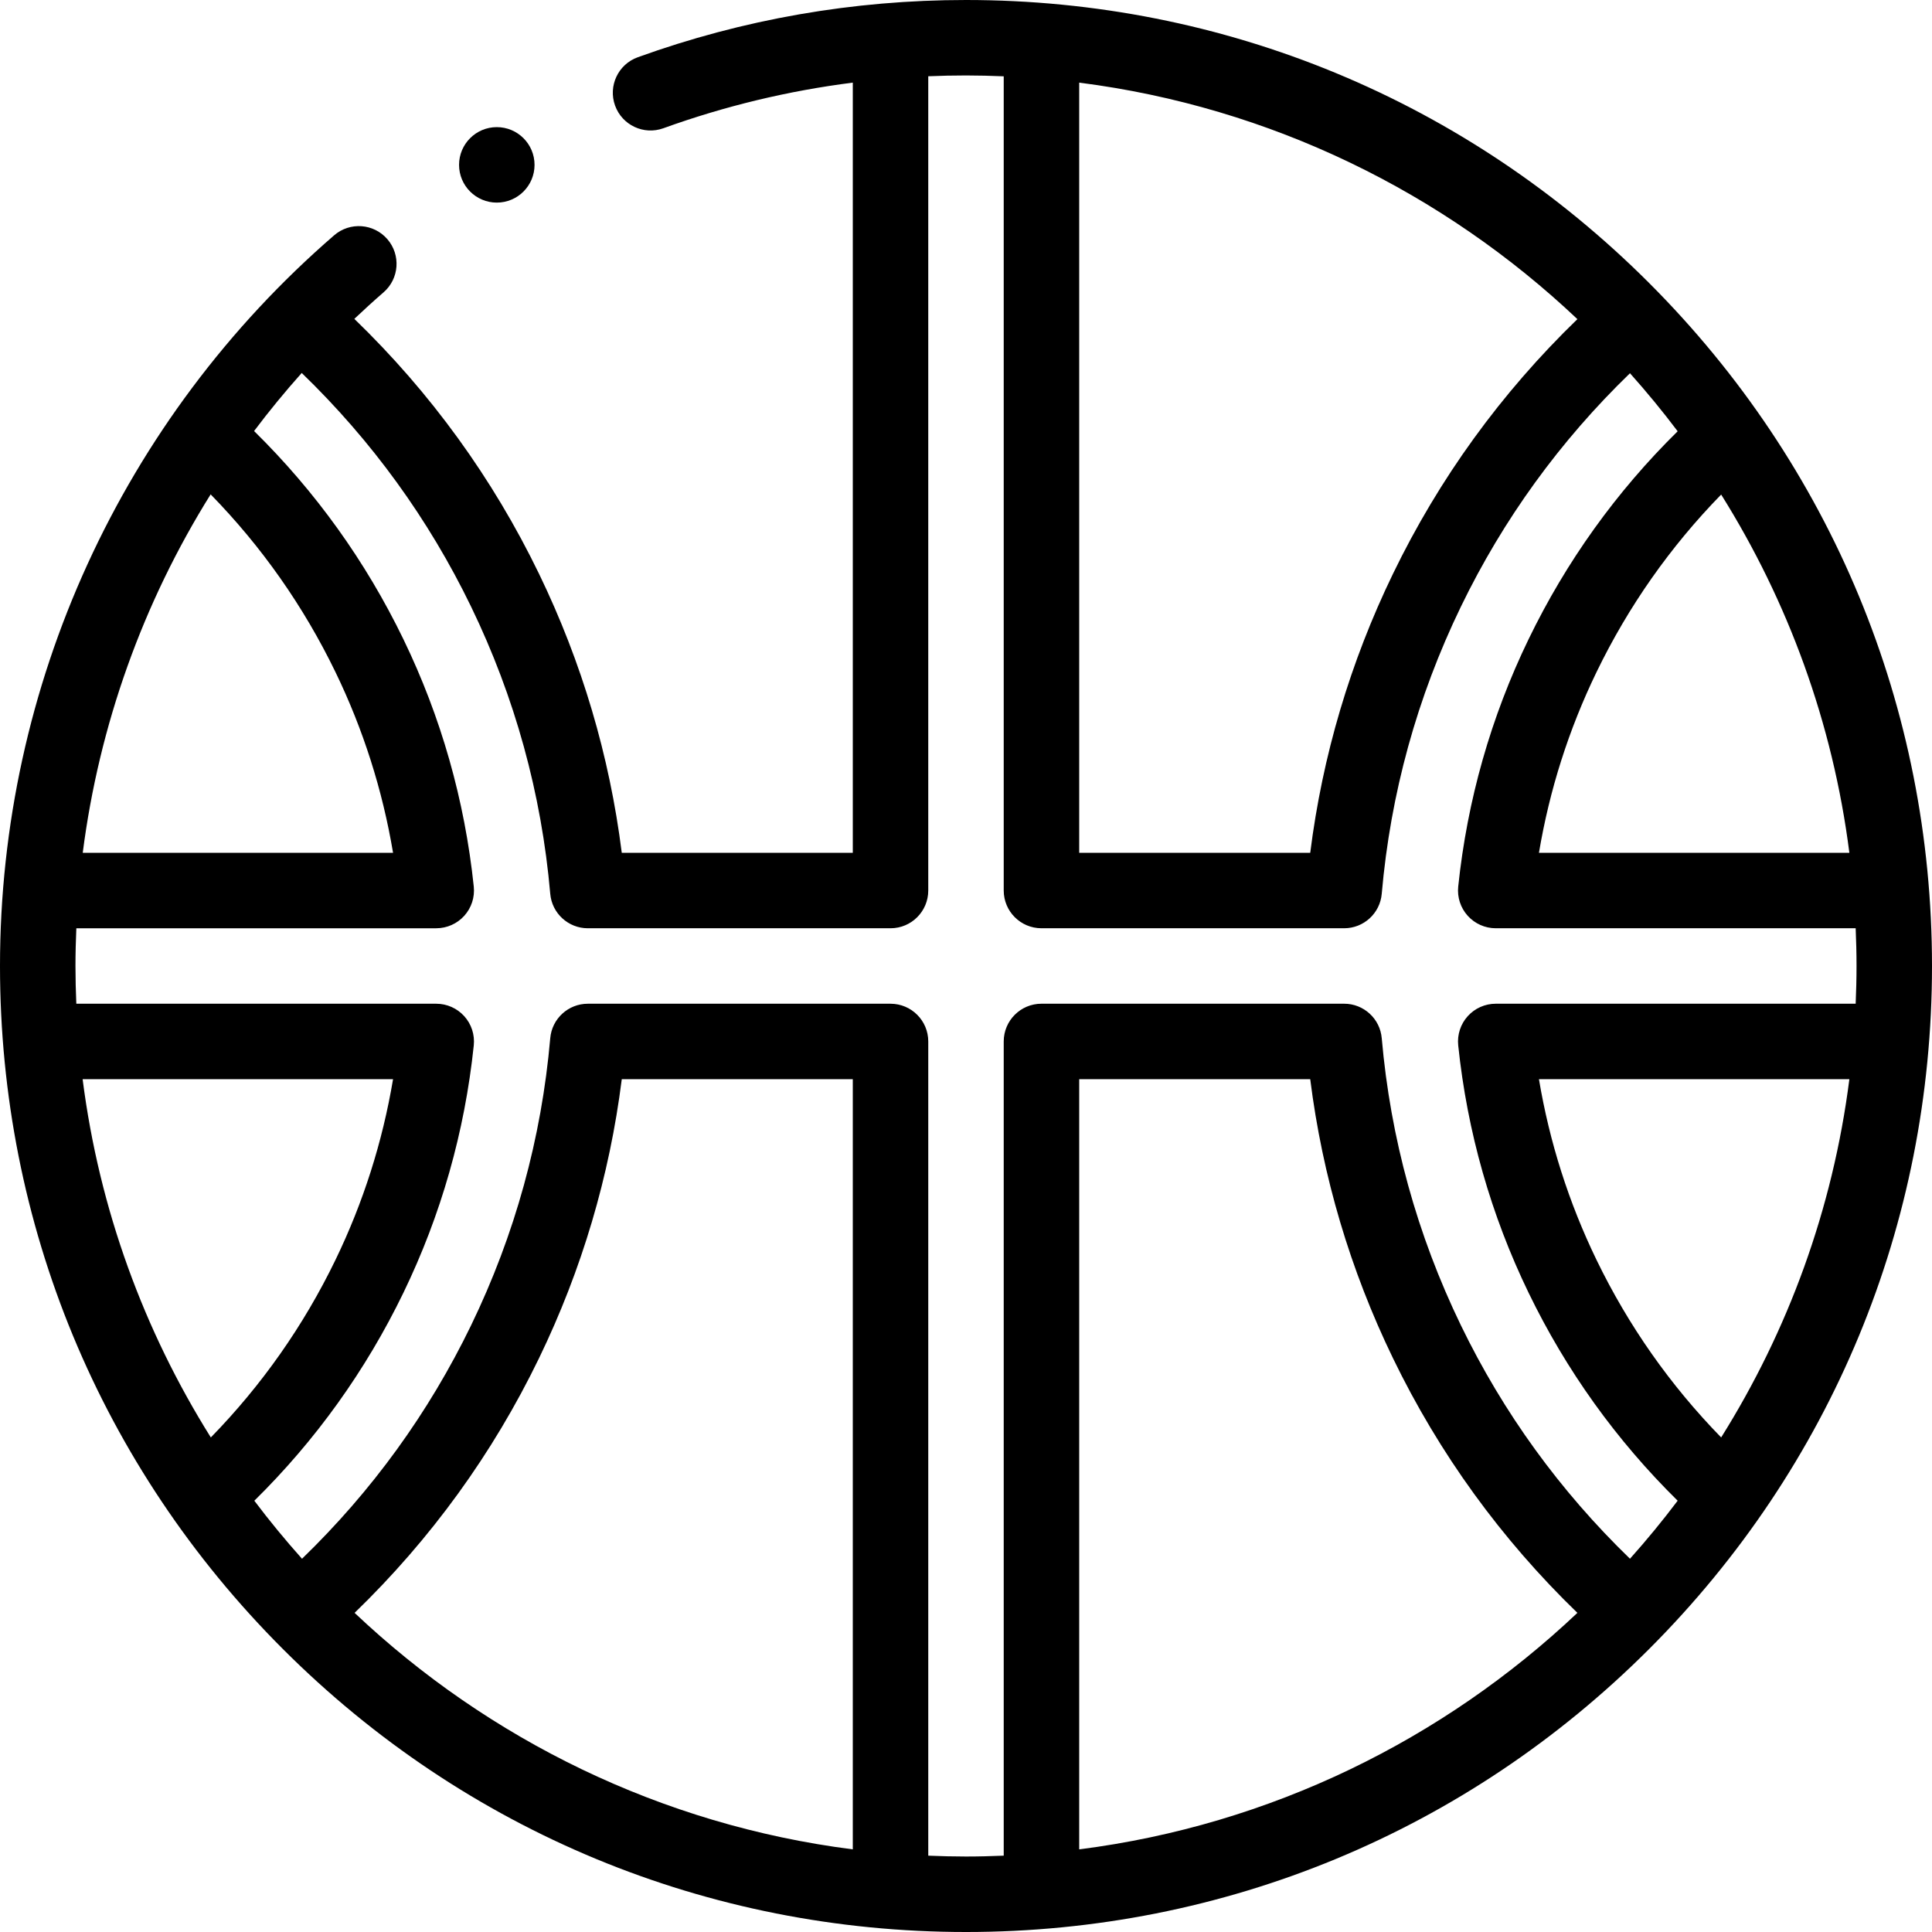<svg id="Layer_1" enable-background="new 0 0 512 512" height="512" viewBox="0 0 512 512" width="512" xmlns="http://www.w3.org/2000/svg"><path d="m437.02 74.98c-48.353-48.352-112.64-74.98-181.02-74.98-29.856 0-59.125 5.105-86.994 15.175-5.194 1.876-7.883 7.609-6.007 12.803 1.877 5.194 7.608 7.886 12.804 6.007 16.274-5.88 33.071-9.917 50.197-12.09v204.105h-61.226c-3.23-25.697-10.589-50.524-21.924-73.93-12.257-25.313-28.708-47.994-48.948-67.564 2.524-2.387 5.092-4.737 7.732-7.022 4.176-3.614 4.632-9.929 1.018-14.105s-9.93-4.633-14.105-1.018c-56.274 48.7-88.547 119.278-88.547 193.639 0 68.38 26.629 132.667 74.98 181.02 48.353 48.352 112.64 74.98 181.02 74.98s132.667-26.628 181.02-74.98c48.351-48.353 74.98-112.64 74.98-181.02s-26.629-132.667-74.98-181.02zm53.082 151.02h-82.265c2.79-16.638 7.902-32.696 15.25-47.87 8.458-17.465 19.553-33.25 33.039-47.067 17.683 28.222 29.578 60.423 33.976 94.937zm-204.102-204.102c50.789 6.472 96.582 29.156 132.027 62.676-20.208 19.555-36.635 42.213-48.877 67.496-11.335 23.406-18.693 48.233-21.924 73.93h-61.226zm-230.175 109.114c13.507 13.827 24.62 29.63 33.088 47.118 7.349 15.176 12.461 31.234 15.251 47.87h-82.236c4.339-33.89 15.959-66.267 33.897-94.988zm-33.927 154.988h82.266c-2.79 16.636-7.902 32.693-15.251 47.87-8.458 17.467-19.554 33.252-33.039 47.068-17.682-28.223-29.578-60.424-33.976-94.938zm204.102 204.102c-50.789-6.472-96.582-29.156-132.027-62.676 20.208-19.555 36.635-42.213 48.878-67.496 11.335-23.407 18.693-48.234 21.924-73.93h61.225zm20 1.671v-215.773c0-5.523-4.478-10-10-10h-80.217c-5.187 0-9.513 3.965-9.962 9.133-2.309 26.514-9.364 52.111-20.971 76.081-11.221 23.172-26.282 43.942-44.814 61.87-4.419-4.945-8.639-10.072-12.635-15.377 16.256-16.009 29.534-34.513 39.512-55.12 9.976-20.601 16.248-42.653 18.643-65.546.295-2.818-.619-5.628-2.516-7.734-1.896-2.105-4.597-3.307-7.43-3.307h-95.383c-.139-3.318-.227-6.649-.227-10 0-3.343.092-6.675.233-10h95.378c2.833 0 5.533-1.202 7.43-3.307 1.896-2.105 2.811-4.916 2.516-7.734-2.395-22.892-8.667-44.945-18.643-65.546-9.992-20.634-23.292-39.159-39.577-55.182 3.977-5.291 8.192-10.422 12.625-15.387 18.567 17.944 33.654 38.739 44.89 61.943 11.606 23.969 18.662 49.566 20.971 76.081.449 5.167 4.775 9.133 9.962 9.133h80.215c5.522 0 10-4.477 10-10v-215.79c3.324-.138 6.658-.211 10-.211 3.351 0 6.682.088 10 .227v215.773c0 5.523 4.478 10 10 10h80.217c5.187 0 9.513-3.965 9.962-9.133 2.309-26.515 9.364-52.112 20.971-76.081 11.221-23.172 26.282-43.942 44.814-61.87 4.419 4.945 8.639 10.072 12.635 15.377-16.255 16.01-29.534 34.514-39.512 55.119-9.975 20.599-16.247 42.651-18.643 65.546-.295 2.818.619 5.629 2.516 7.734 1.896 2.105 4.597 3.307 7.43 3.307h95.384c.139 3.318.227 6.649.227 10s-.088 6.682-.227 10h-95.384c-2.833 0-5.533 1.202-7.43 3.307-1.896 2.105-2.811 4.916-2.516 7.734 2.396 22.895 8.668 44.948 18.643 65.545 9.978 20.606 23.257 39.109 39.512 55.12-3.996 5.305-8.216 10.431-12.635 15.377-18.532-17.928-33.594-38.698-44.814-61.87-11.606-23.969-18.662-49.566-20.971-76.081-.449-5.167-4.775-9.133-9.962-9.133h-80.217c-5.522 0-10 4.477-10 10v215.773c-3.318.139-6.649.227-10 .227s-6.682-.086-10-.225zm210.126-110.836c-13.486-13.816-24.582-29.602-33.039-47.067-7.348-15.174-12.46-31.232-15.25-47.87h82.265c-4.398 34.514-16.293 66.715-33.976 94.937zm-38.099 46.489c-35.445 33.52-81.238 56.204-132.027 62.676v-204.102h61.226c3.23 25.696 10.589 50.523 21.924 73.93 12.243 25.284 28.669 47.942 48.877 67.496z"/><path d="m131.659 53.692c5.522 0 10-4.477 10-10s-4.478-10-10-10h-.007c-5.522 0-9.996 4.477-9.996 10s4.481 10 10.003 10z"/></svg>